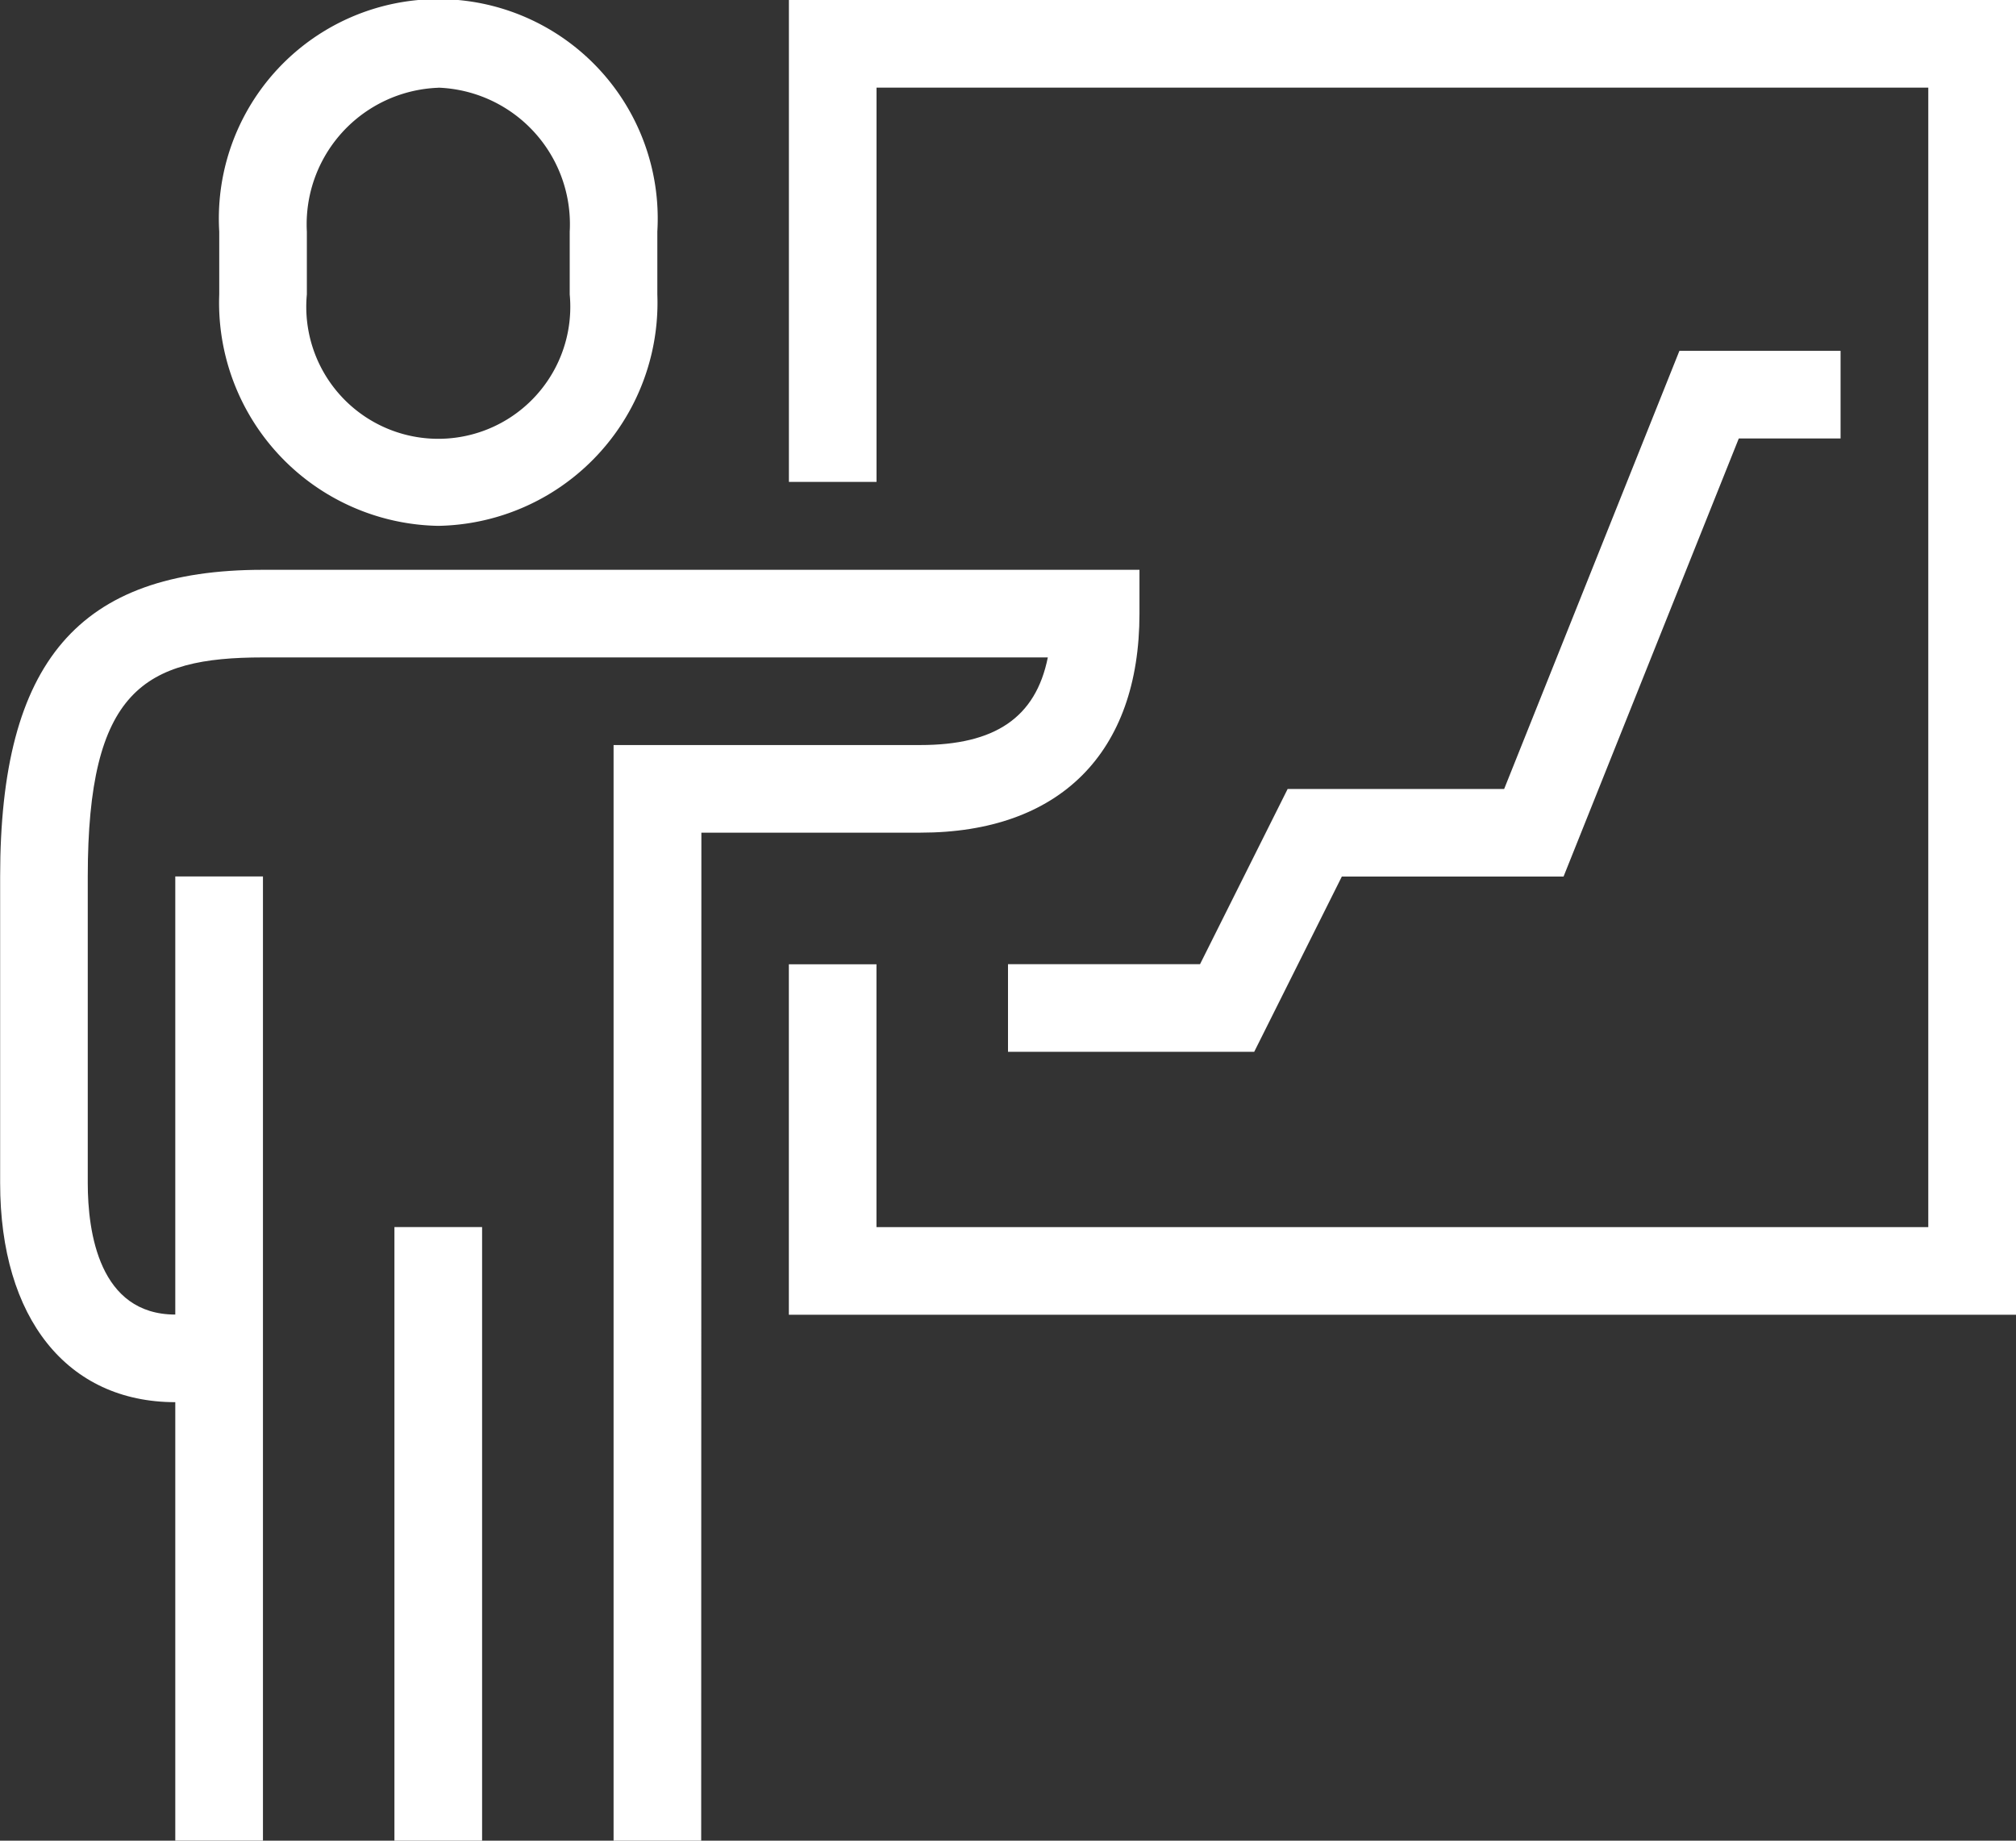 <svg xmlns="http://www.w3.org/2000/svg" width="41.416" height="37.814"><rect width="100%" height="100%" fill="#333333" stroke="none"/><g data-name="Group 5" fill="#fff"><path data-name="Path 30" d="M41.416 27.01h-25.21v-7.2h1.8v5.4h21.608V1.8H18.007v8.1h-1.8V0h25.209z"/><path data-name="Path 31" d="M9.004 10.803a4.585 4.585 0 0 1-4.5-4.757V4.758a4.508 4.508 0 1 1 9 0v1.288a4.584 4.584 0 0 1-4.5 4.757zm0-9a2.807 2.807 0 0 0-2.7 2.957v1.288a2.712 2.712 0 1 0 5.4 0V4.76a2.807 2.807 0 0 0-2.7-2.959z"/><path data-name="Path 32" d="M14.405 37.814h-1.8V15.306h6.3c1.536 0 2.372-.563 2.621-1.8H5.403c-2.44 0-3.6.674-3.6 4.5v6.3c0 1.008.234 2.7 1.8 2.7h.9v1.8h-.9c-2.222 0-3.6-1.725-3.6-4.5v-6.3c0-4.418 1.616-6.3 5.4-6.3h18.006v.9c0 2.861-1.641 4.5-4.5 4.5h-4.5z"/><path data-name="Rectangle 12" d="M8.103 25.209h1.801v12.605H8.103z"/><path data-name="Rectangle 13" d="M3.601 18.006h1.801v19.807H3.601z"/><path data-name="Path 33" d="M25.766 21.608h-5.058v-1.8h3.945l1.8-3.6h4.448l3.6-9h3.311v1.8h-2.091l-3.6 9h-4.555z"/></g></svg>
